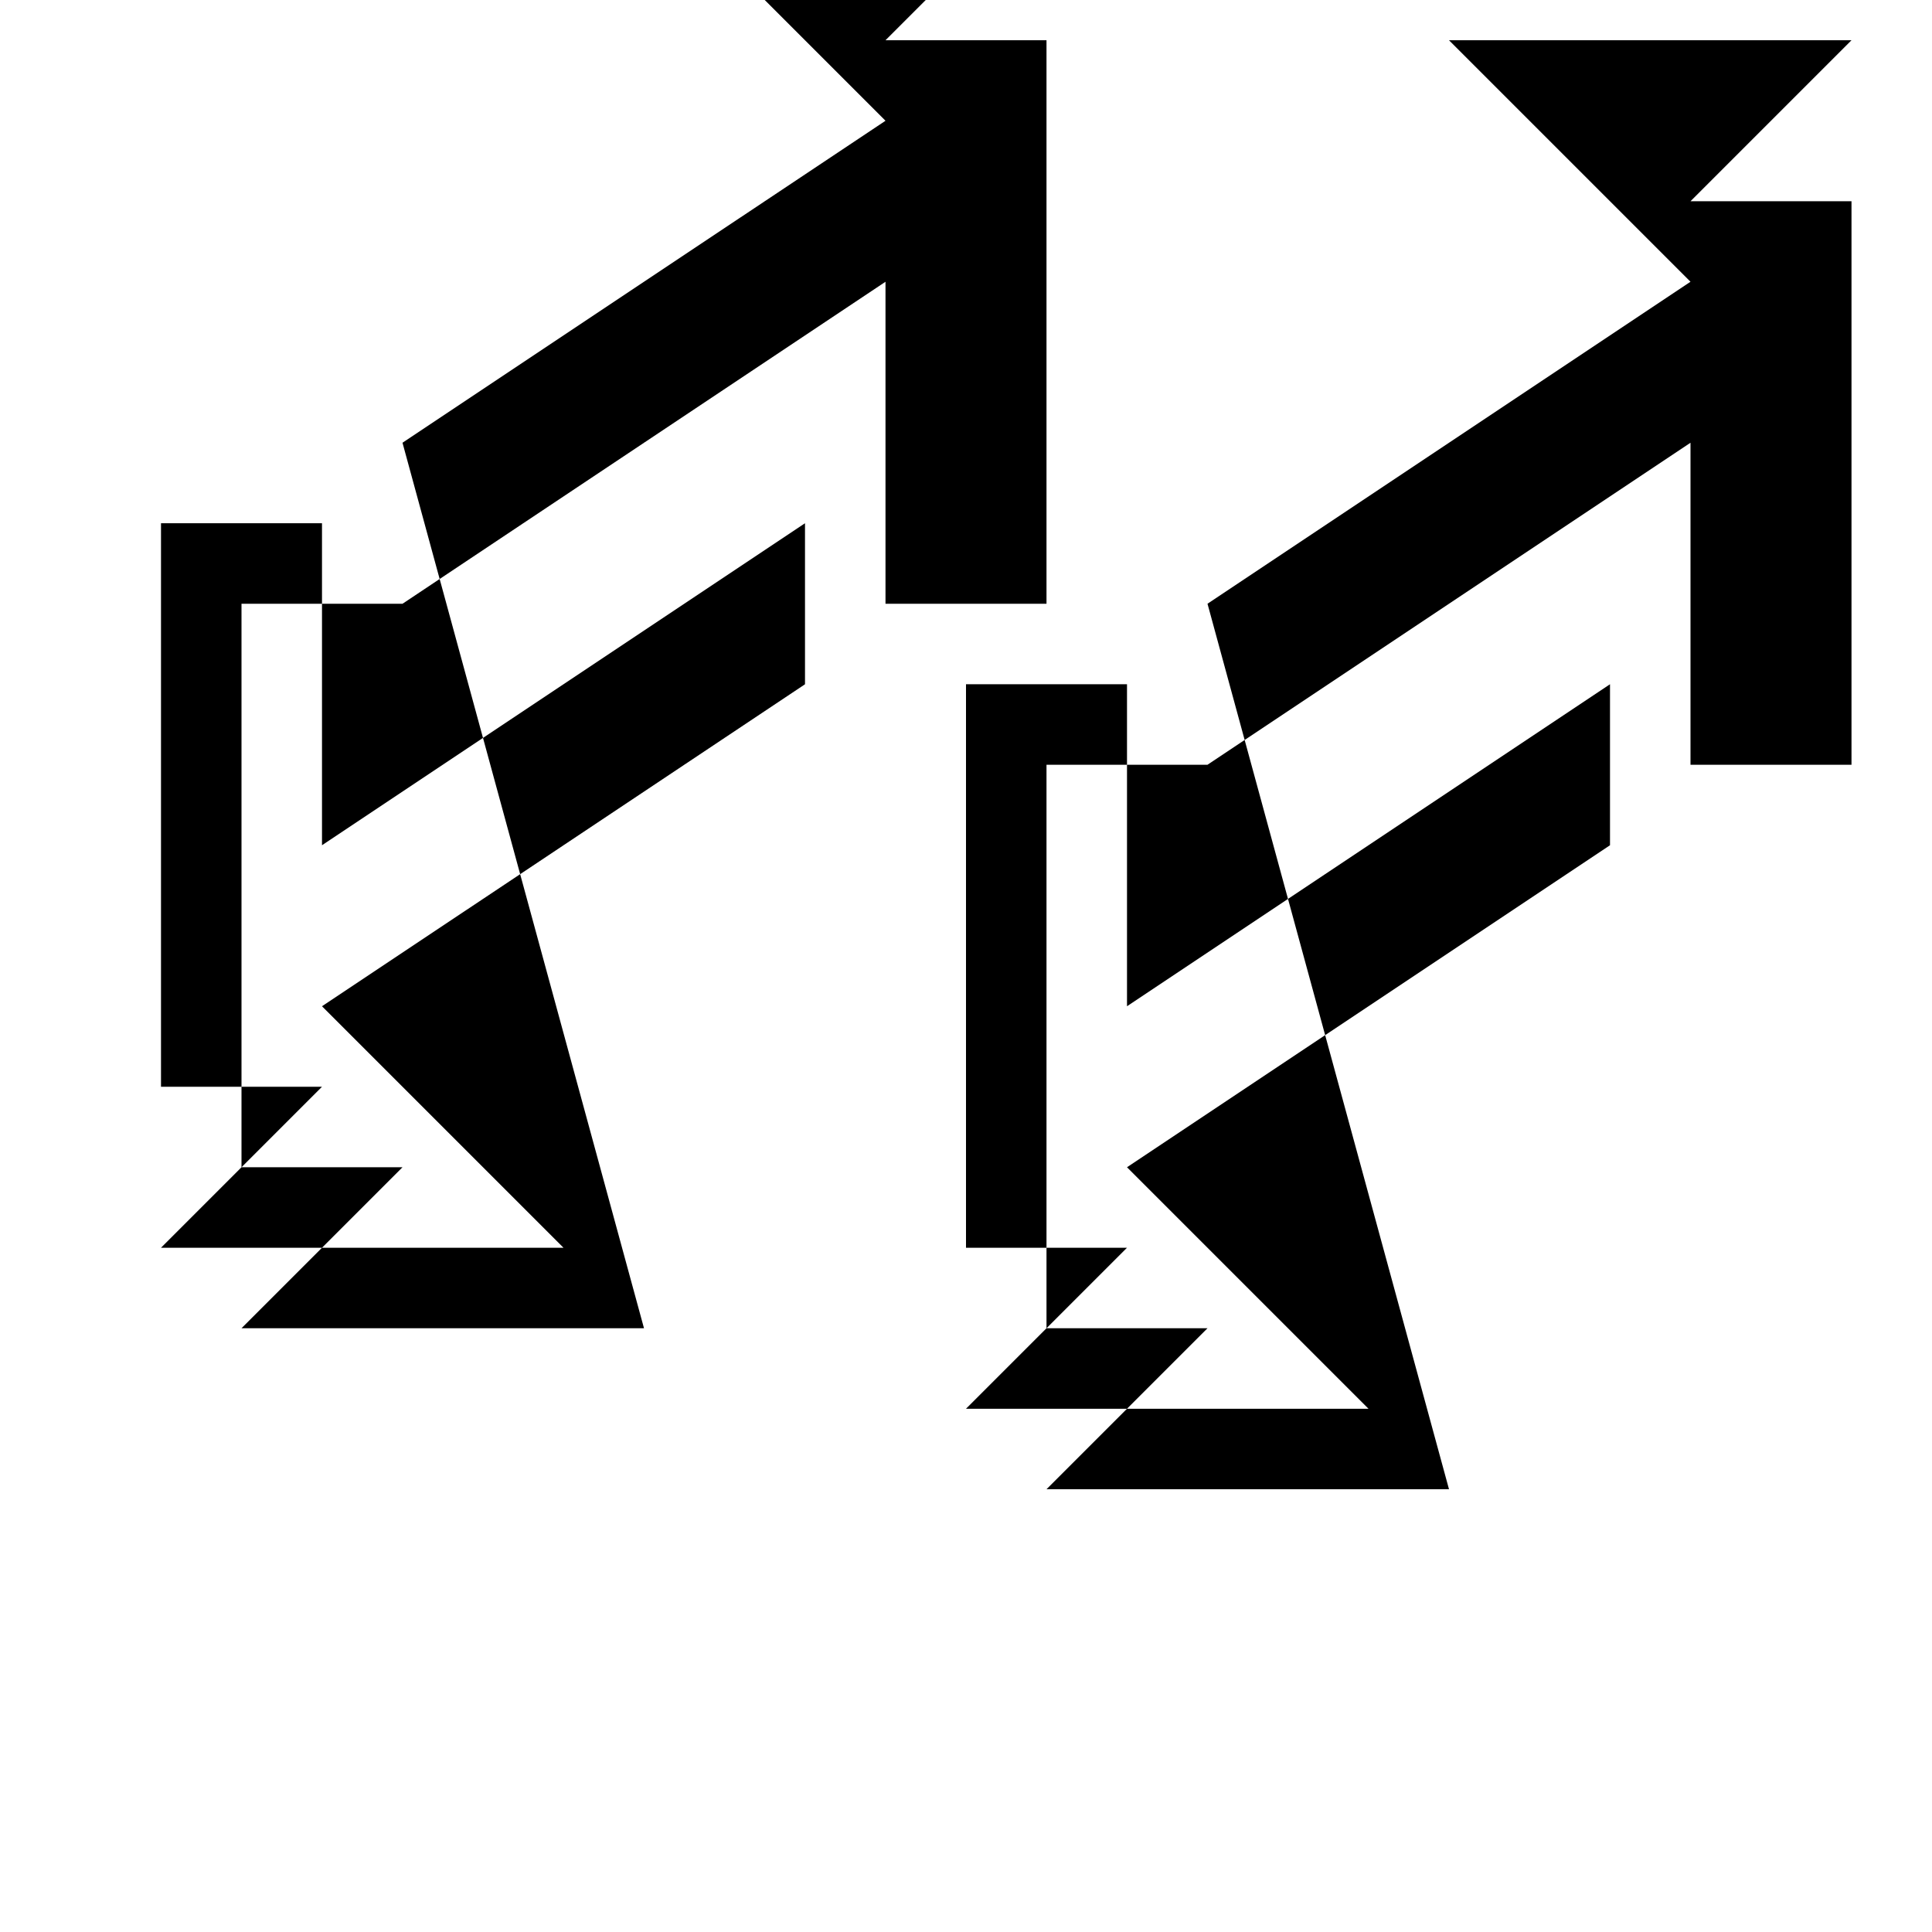 <svg version="1.1" baseProfile="full" xmlns="http://www.w3.org/2000/svg" width="512" height="512" viewBox="0 0 512 512">
  <path d="M213.333 138.667l-128 85.333v-85.333h-42.666v149.333h42.666l-42.666 42.667h106.667l-64-64 128-85.333zm-42.666 213.333h-106.667l42.666-42.667h-42.666v-149.333h42.666l128-85.333v85.333h42.667v-149.333h-42.667l42.667-42.667h-106.667l64 64-128 85.333zm256-170.667l-128 85.333v-85.333h-42.667v149.333h42.667l-42.667 42.667h106.667l-64-64 128-85.333zm-42.667 213.333h-106.667l42.667-42.667h-42.667v-149.333h42.667l128-85.333v85.333h42.666v-149.333h-42.666l42.666-42.667h-106.666l64 64-128 85.333z"/>
</svg>